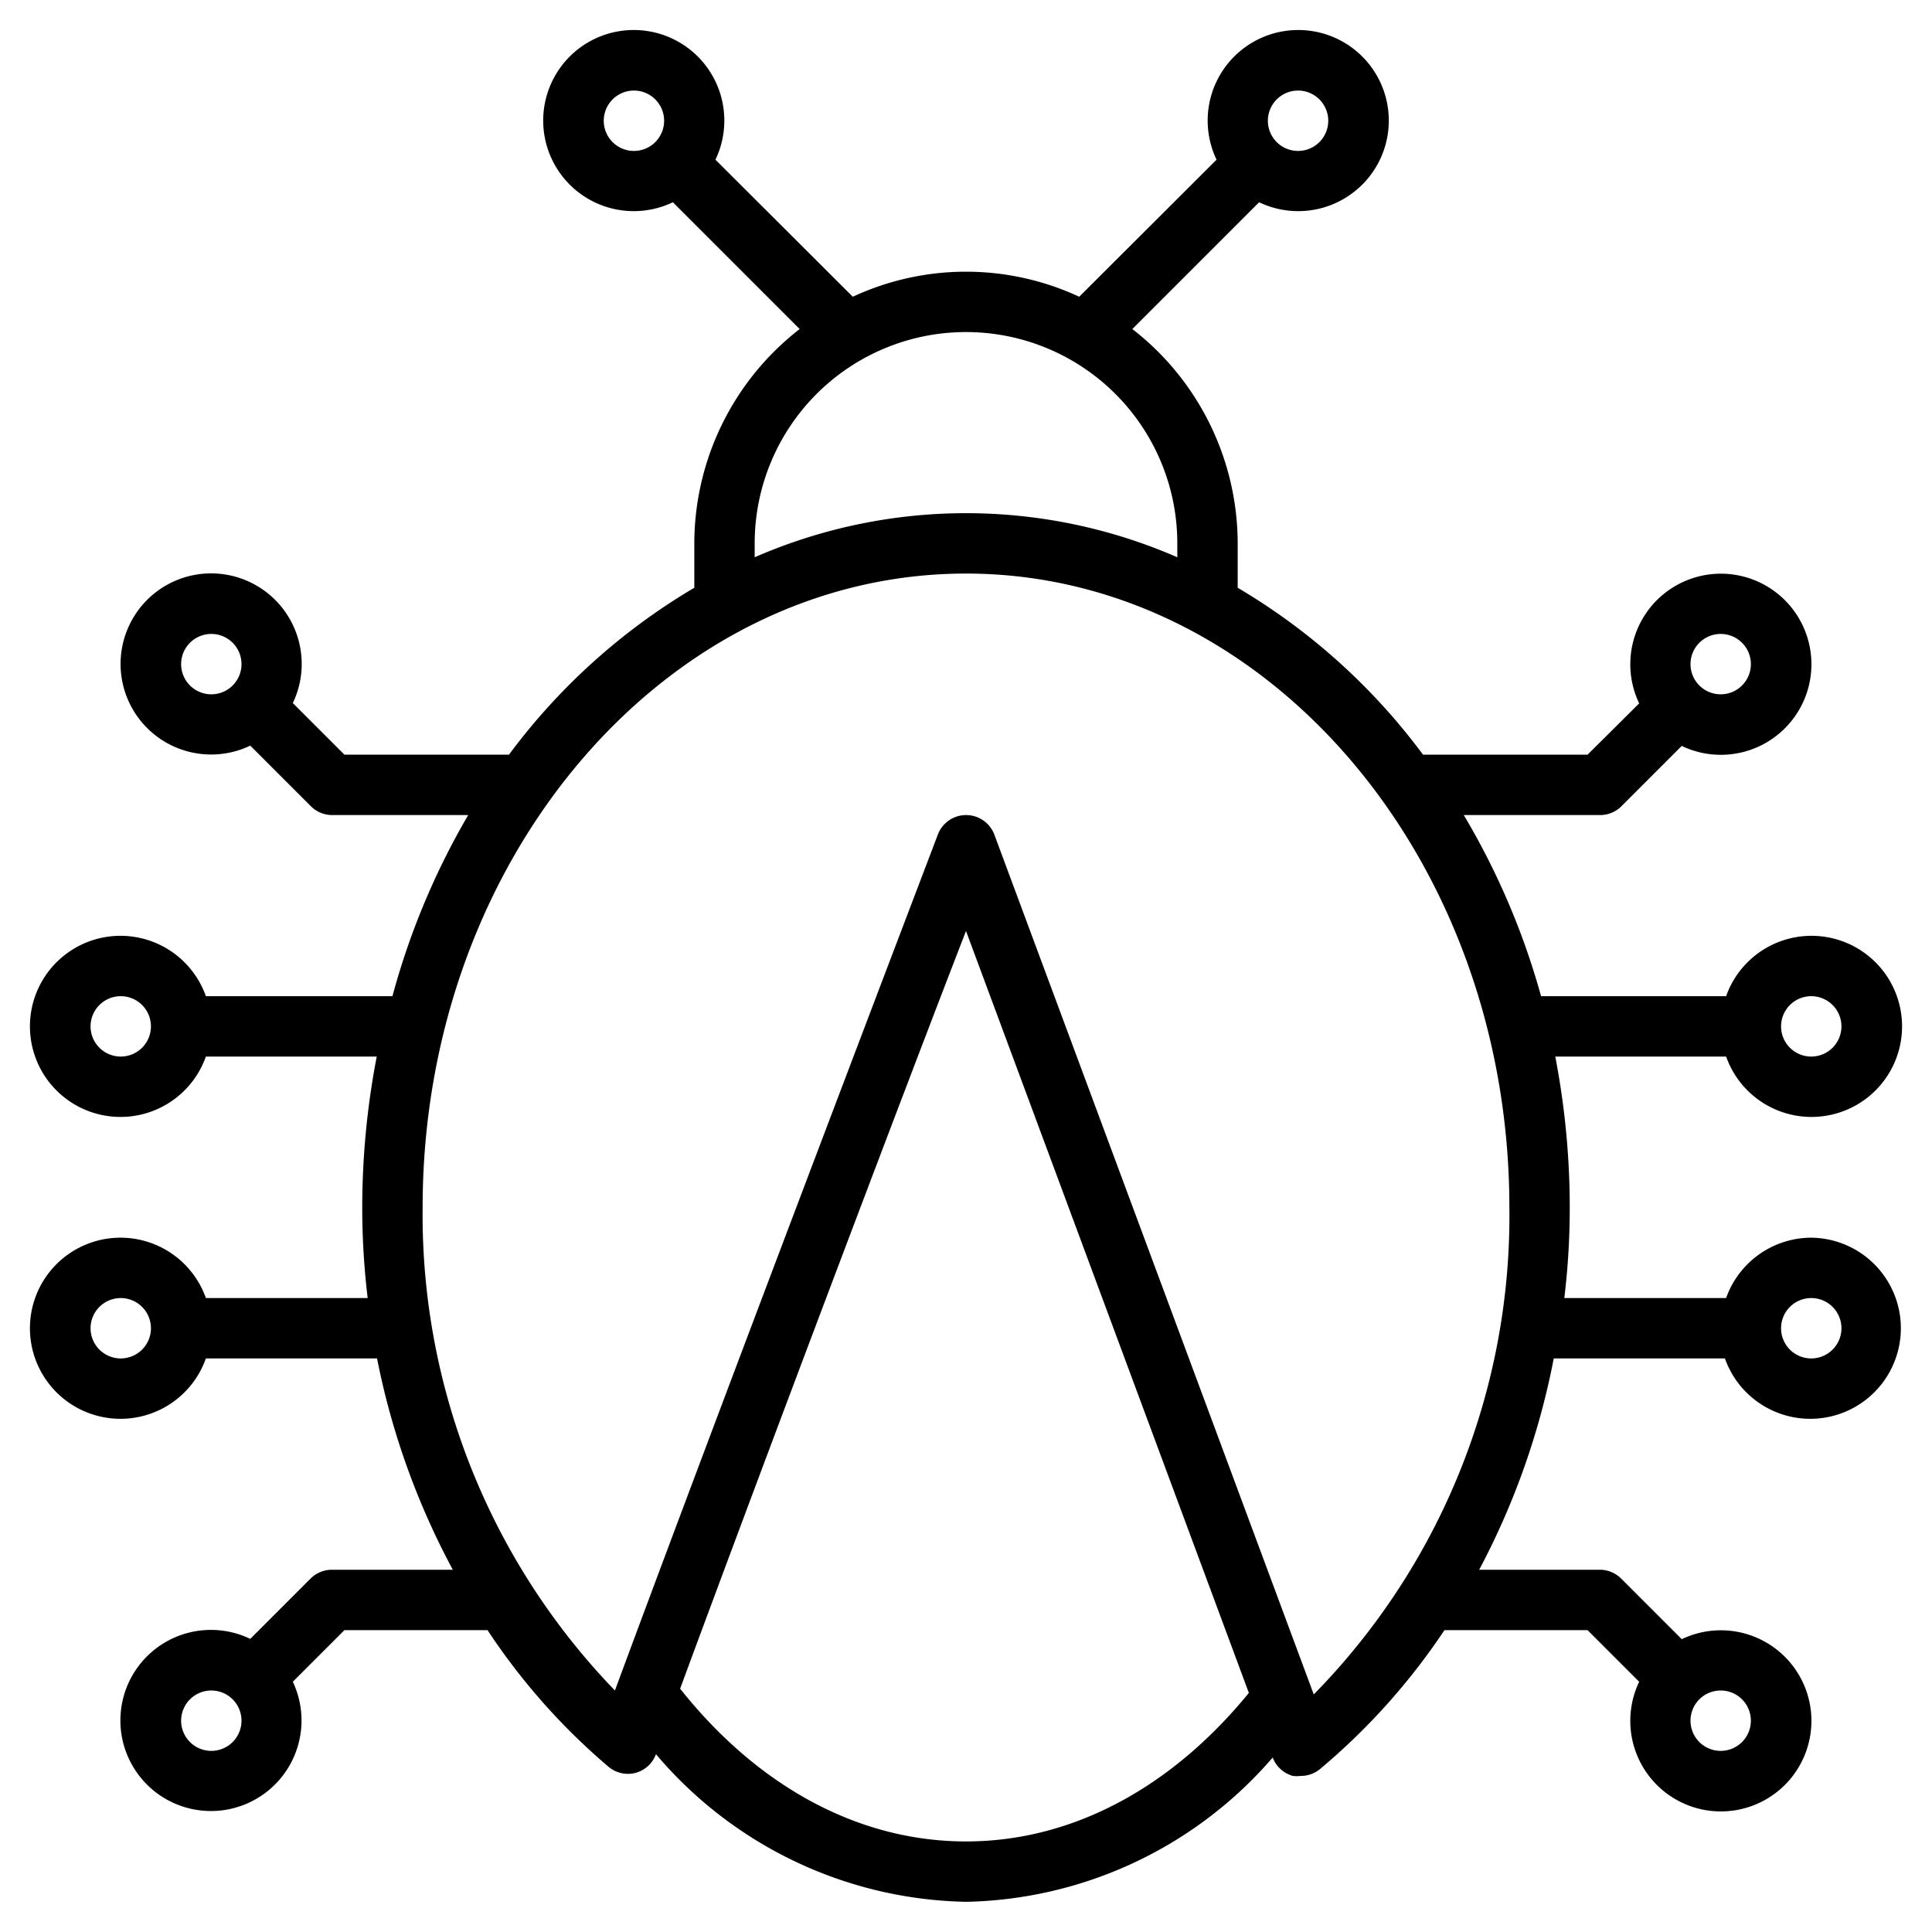 <?xml version="1.0"?>
<svg xmlns="http://www.w3.org/2000/svg" viewBox="0 0 64 64" width="512" height="512"><g id="Layer_23" data-name="Layer 23"><path d="M60,41a3,3,0,0,0-2.82,2H51.82A24.91,24.91,0,0,0,52,40a26.41,26.41,0,0,0-.48-5h5.66a3,3,0,1,0,0-2H51.05a24.55,24.55,0,0,0-2.56-6H53a1,1,0,0,0,.71-.29l2-2a3,3,0,1,0-1.41-1.41L52.59,25H47.14A20.83,20.83,0,0,0,41,19.47V18a9,9,0,0,0-3.49-7.1l4.2-4.2A3,3,0,1,0,40.3,5.29L35.75,9.83a8.89,8.89,0,0,0-7.5,0L23.7,5.29A3,3,0,1,0,22.29,6.7l4.2,4.2A9,9,0,0,0,23,18v1.47A20.83,20.83,0,0,0,16.86,25H11.41L9.7,23.29A3,3,0,1,0,8.29,24.7l2,2A1,1,0,0,0,11,27h4.51A24.55,24.55,0,0,0,13,33H6.82a3,3,0,1,0,0,2h5.66A26.41,26.41,0,0,0,12,40a24.91,24.91,0,0,0,.18,3H6.82a3,3,0,1,0,0,2h5.67A25,25,0,0,0,15,52H11a1,1,0,0,0-.71.29l-2,2A3,3,0,1,0,9.7,55.71L11.41,54h4.74a21.36,21.36,0,0,0,4,4.52,1,1,0,0,0,.9.21,1,1,0,0,0,.68-.62A13.79,13.79,0,0,0,32,63a13.77,13.77,0,0,0,10.16-4.78,1,1,0,0,0,.67.61,1.15,1.15,0,0,0,.26,0,1,1,0,0,0,.64-.23A21.7,21.7,0,0,0,47.85,54h4.74l1.71,1.71a3,3,0,1,0,1.41-1.41l-2-2A1,1,0,0,0,53,52H49a25,25,0,0,0,2.47-7h5.67A3,3,0,1,0,60,41Zm0-8a1,1,0,1,1-1,1A1,1,0,0,1,60,33ZM57,21a1,1,0,1,1-1,1A1,1,0,0,1,57,21ZM43,3a1,1,0,1,1-1,1A1,1,0,0,1,43,3ZM20,4a1,1,0,1,1,1,1A1,1,0,0,1,20,4ZM6,22a1,1,0,1,1,1,1A1,1,0,0,1,6,22ZM4,35a1,1,0,1,1,1-1A1,1,0,0,1,4,35ZM4,45a1,1,0,1,1,1-1A1,1,0,0,1,4,45ZM7,58a1,1,0,1,1,1-1A1,1,0,0,1,7,58Zm51-1a1,1,0,1,1-1-1A1,1,0,0,1,58,57ZM25,18a7,7,0,0,1,14,0v.46a17.51,17.51,0,0,0-14,0Zm7,43c-3.54,0-6.88-1.8-9.47-5.06C25.43,48.08,30,36,32,30.84l9.37,25.24C38.78,59.25,35.49,61,32,61Zm11.52-4.87L32.94,27.65A1,1,0,0,0,32,27h0a1,1,0,0,0-.93.64C31,27.83,24.07,46,20.37,56A22.68,22.68,0,0,1,14,40c0-11.58,8.07-21,18-21s18,9.42,18,21A22.63,22.63,0,0,1,43.52,56.13ZM60,45a1,1,0,1,1,1-1A1,1,0,0,1,60,45Z"/></g></svg>
